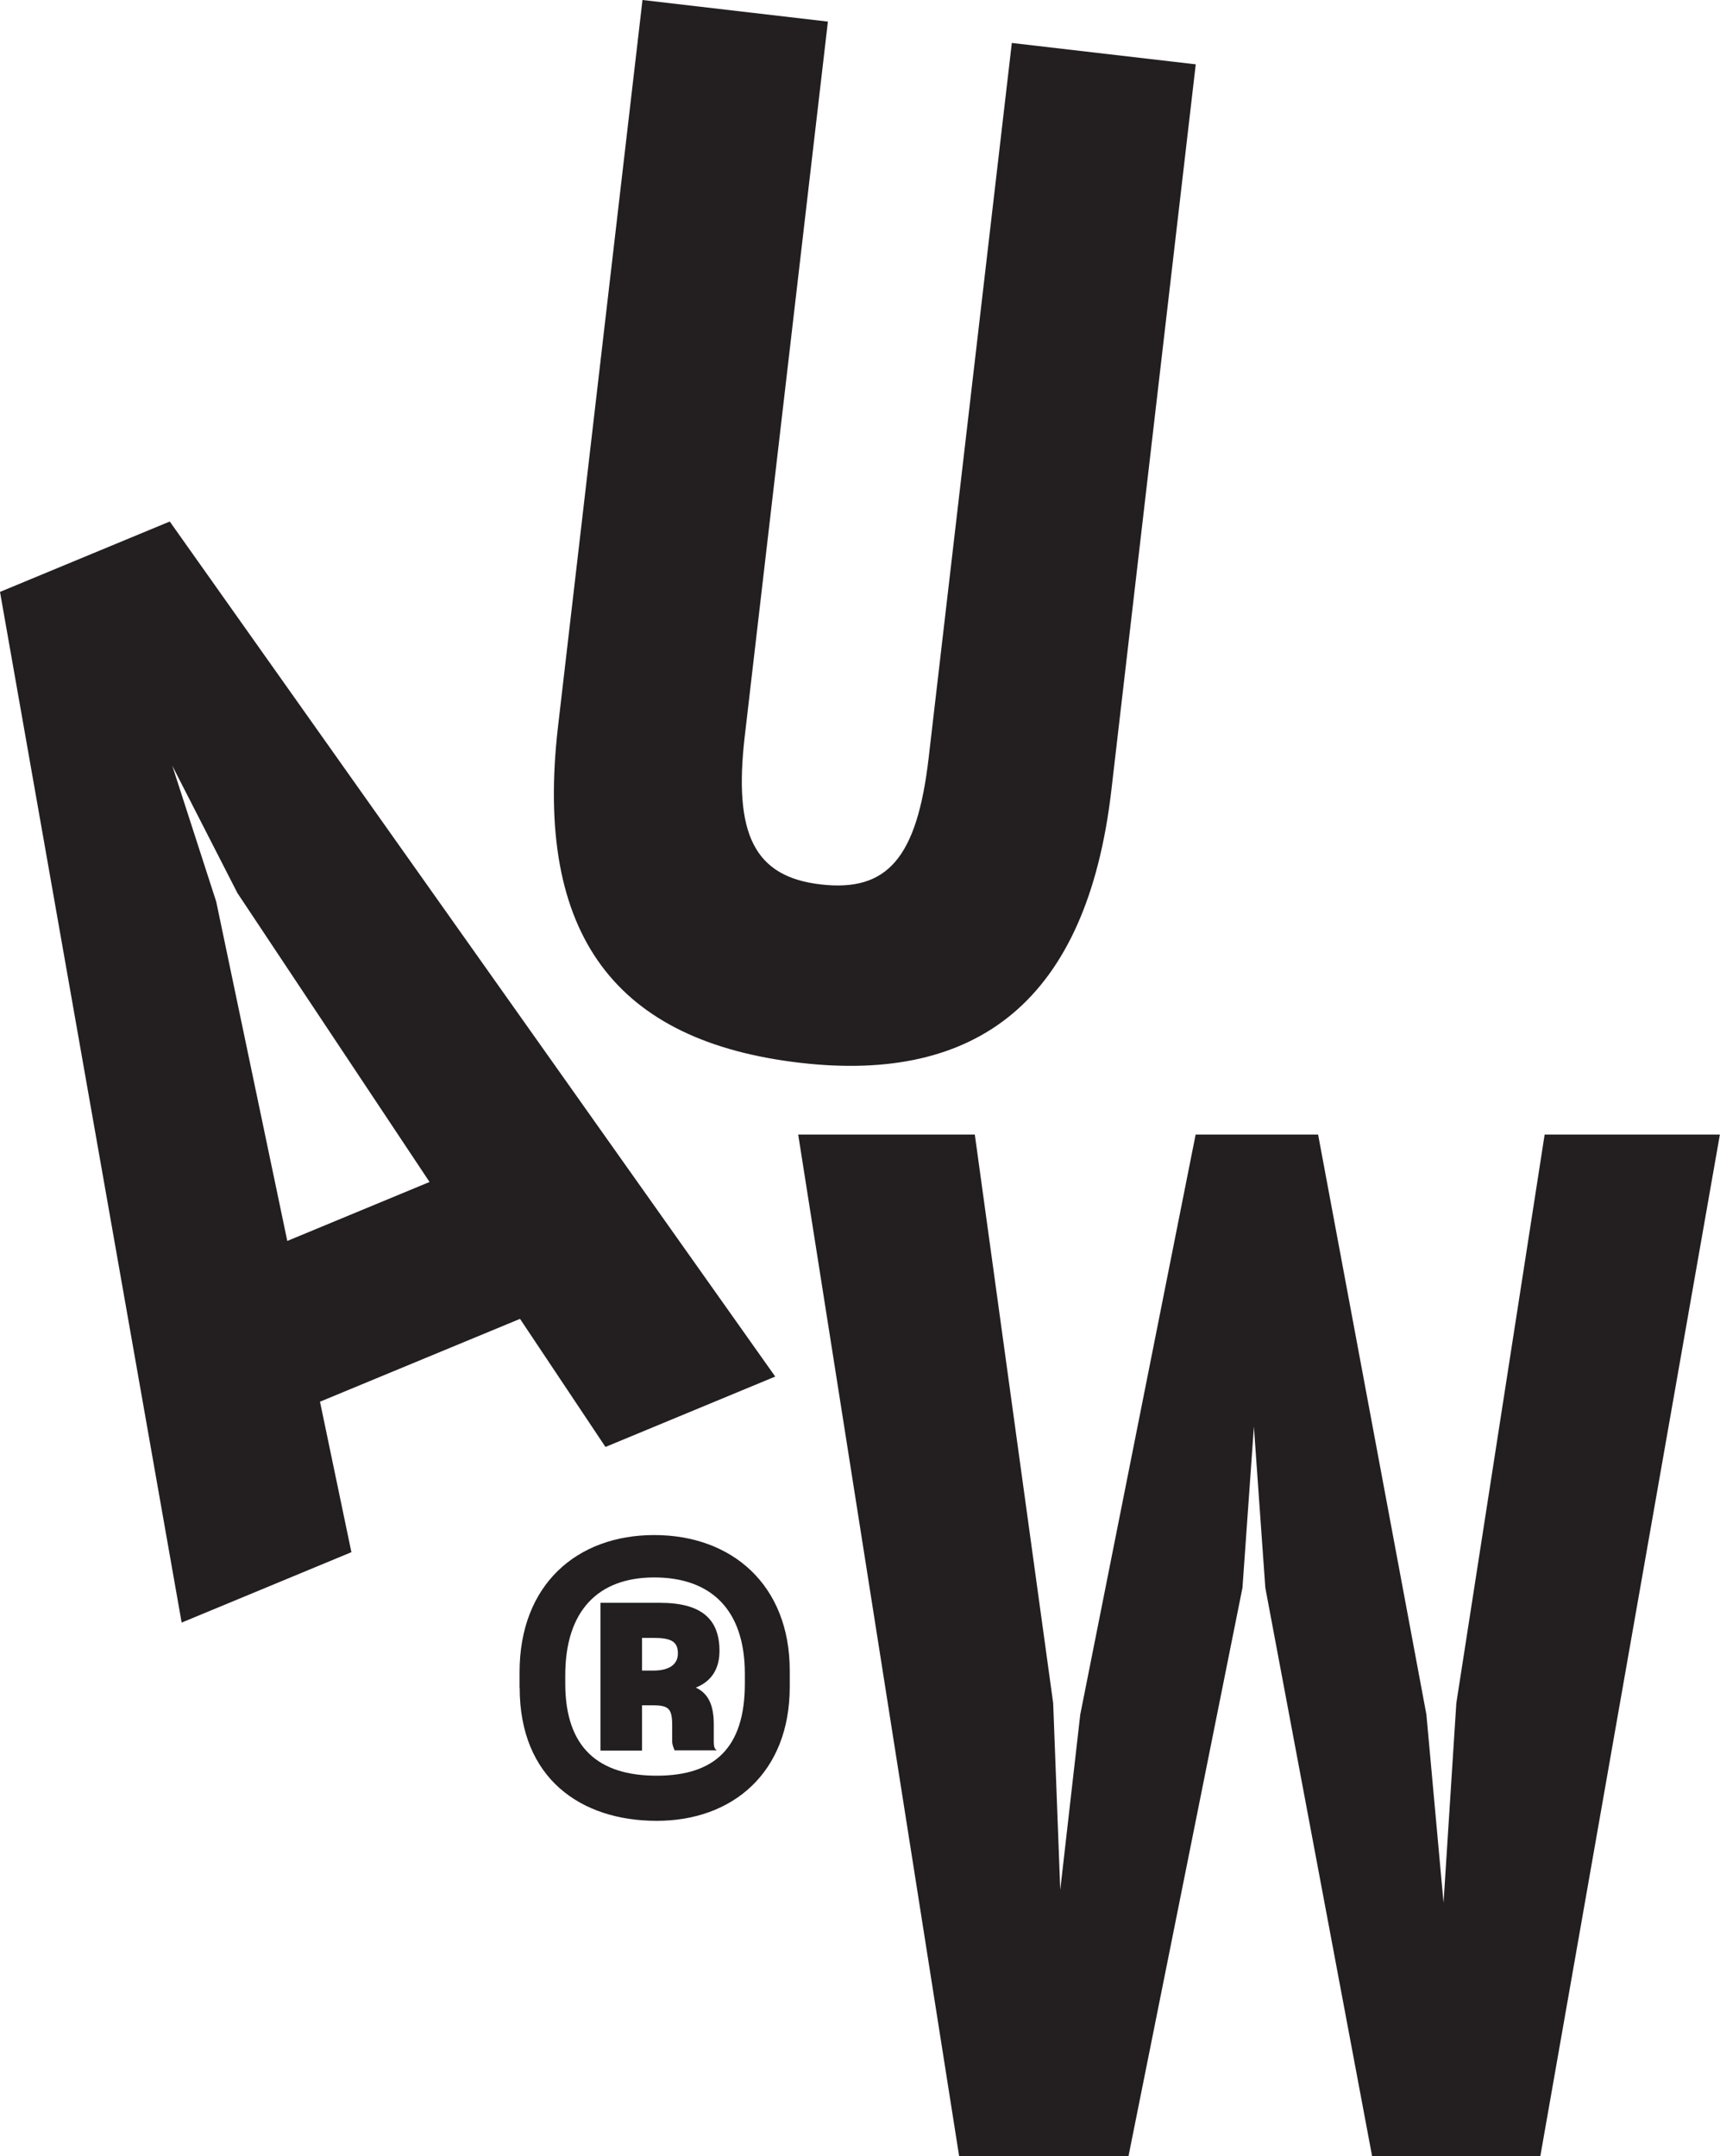 <?xml version="1.0" encoding="UTF-8"?>
<svg id="Layer_2" data-name="Layer 2" xmlns="http://www.w3.org/2000/svg" viewBox="0 0 150.56 188.71">
  <defs>
    <style>
      .cls-1 {
        fill: #231f20;
      }
    </style>
  </defs>
  <g id="Layer_1-2" data-name="Layer 1">
    <g>
      <path class="cls-1" d="M45.52,115.42l-17.51,7.25,2.75,13.17-14.86,6.16L0,51.8l14.86-6.16,53,74.83-14.86,6.16-7.48-11.21ZM25.15,108.6l12.45-5.16-16.82-25.29-5.7-11.14,3.85,11.91,6.22,29.69Z"/>
      <path class="cls-1" d="M48.85,63.55L56.24,0l16.23,1.89-7.28,62.56c-.99,8.55.83,12.28,6.65,12.95s8.43-2.28,9.45-11.08l7.28-62.56,16.1,1.87-7.39,63.55c-2.15,18.46-11.77,25.63-27.25,23.83-15.98-1.86-23.33-11-21.18-29.46Z"/>
      <path class="cls-1" d="M98.8,188.71h-14.84l-14.09-89.42h15.46l6.86,49.76.62,16.34,1.75-15.34,10.1-50.76h10.72l9.48,50.76,1.5,16.46,1.12-17.46,7.73-49.76h15.34l-15.72,89.42h-14.72l-9.35-49.76-1-14.09-1,14.09-9.98,49.76Z"/>
      <path class="cls-1" d="M45.48,147.7v-1.36c0-7.64,5-12,11.79-12s11.86,4.36,11.86,11.86v1.43c0,7.5-5,11.72-11.64,11.72s-12-3.71-12-11.64ZM65.2,147.34v-.86c0-5.64-3-8.43-7.93-8.43s-7.79,2.93-7.79,8.57v.71c0,5.64,2.93,8.07,8,8.07s7.72-2.43,7.72-8.07ZM56.2,149.27v3.93h-3.64v-12.93h5.21c3.64,0,5.21,1.43,5.21,4.21,0,1.5-.64,2.64-2.07,3.21,1.07.5,1.57,1.5,1.57,3.21v1.57c0,.36.07.64.29.71h-3.72c-.07-.21-.21-.43-.21-.79v-1.36c0-1.5-.29-1.79-1.71-1.79h-.93ZM56.2,143.34v2.86h1c1.43,0,2.14-.57,2.14-1.5,0-1.07-.64-1.36-2.14-1.36h-1Z"/>
    </g>
  </g>
</svg>